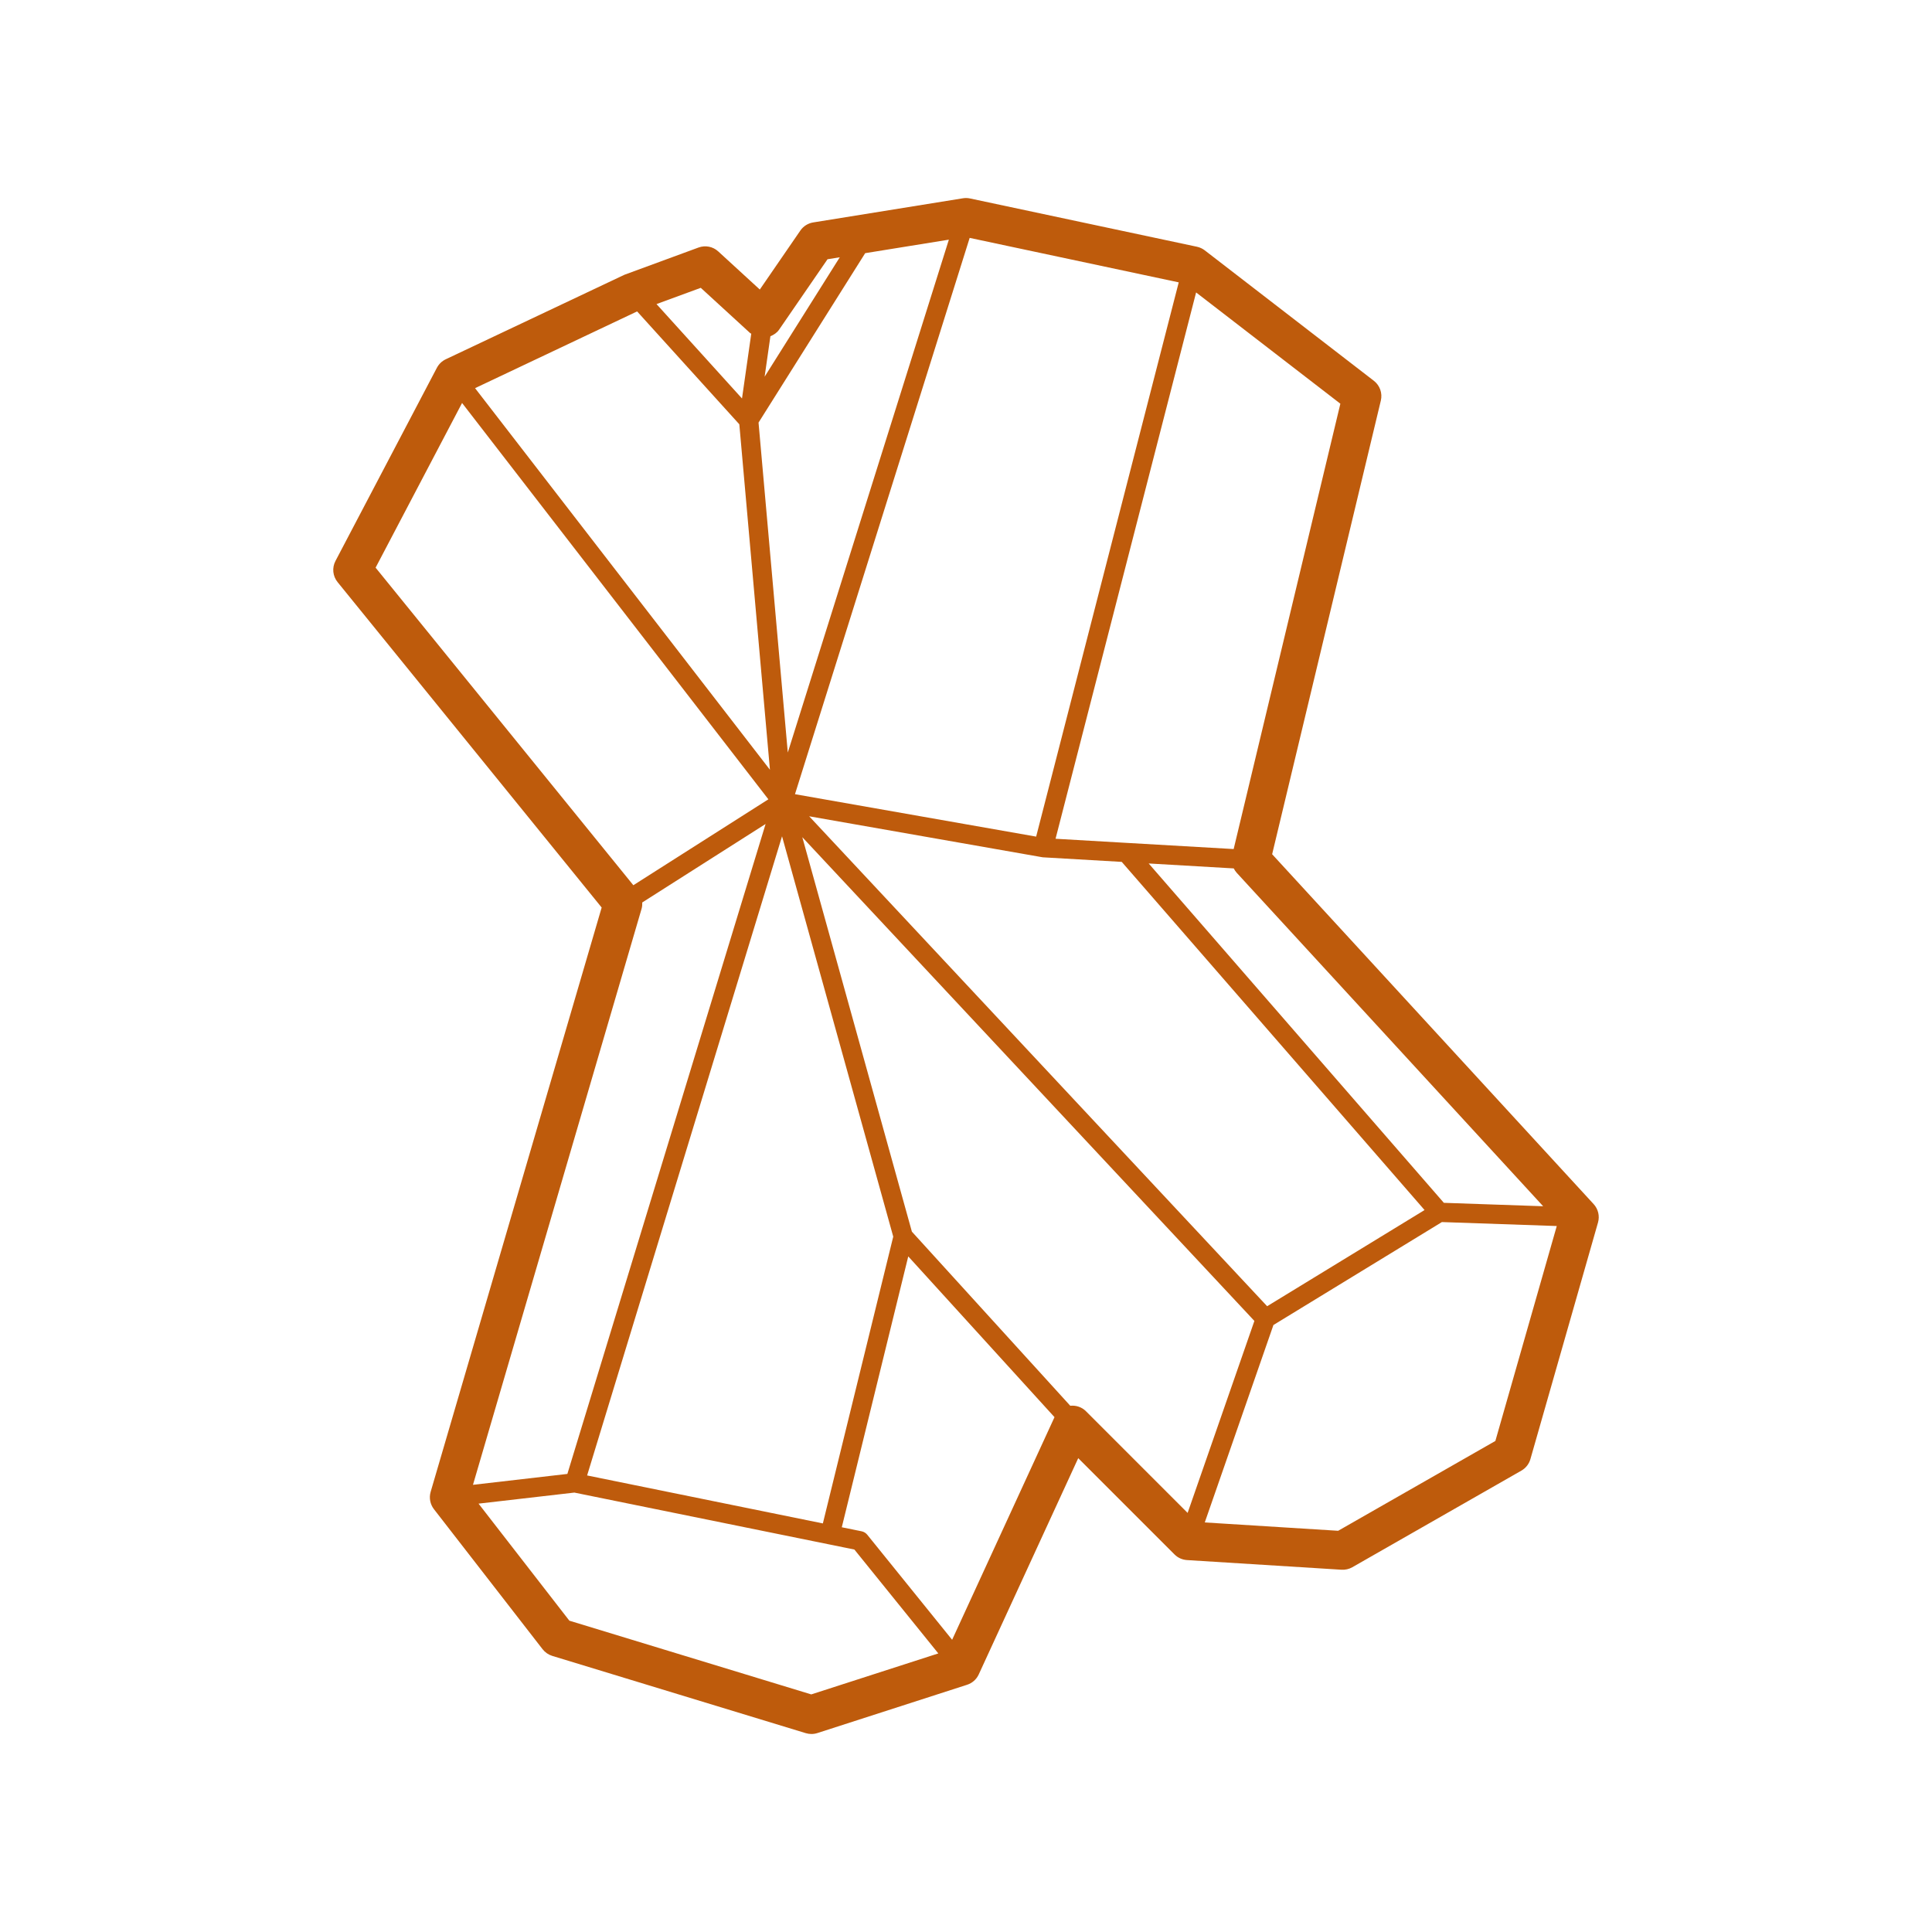 <svg fill="#BE5B0C" xmlns="http://www.w3.org/2000/svg" xmlns:xlink="http://www.w3.org/1999/xlink" version="1.1" x="0px" y="0px" viewBox="0 0 100 100" enable-background="new 0 0 100 100" xml:space="preserve"><path d="M82.486,62.323l-16.64-18.108l5.626-23.481c0.092-0.384-0.05-0.784-0.362-1.025l-8.75-6.75  c-0.118-0.091-0.256-0.155-0.402-0.187l-11.75-2.5c-0.121-0.026-0.245-0.029-0.367-0.009l-7.75,1.25  c-0.27,0.044-0.51,0.195-0.665,0.421l-2.098,3.052l-2.152-1.973c-0.275-0.253-0.668-0.33-1.021-0.201l-3.833,1.409l-9.25,4.375  c-0.196,0.093-0.356,0.247-0.458,0.439l-5.25,10c-0.186,0.354-0.143,0.784,0.109,1.095l13.669,16.843L22.29,77.219  c-0.09,0.309-0.026,0.641,0.17,0.895l5.625,7.25c0.127,0.163,0.301,0.283,0.498,0.344l13.125,4c0.096,0.028,0.193,0.043,0.292,0.043  c0.104,0,0.207-0.016,0.307-0.048l7.75-2.5c0.267-0.086,0.485-0.28,0.602-0.534l5.15-11.195l4.984,4.984  c0.172,0.173,0.401,0.275,0.645,0.291l8,0.5c0.195,0.01,0.39-0.032,0.559-0.13l8.75-5c0.227-0.13,0.394-0.343,0.466-0.594l3.5-12.25  C82.808,62.94,82.722,62.58,82.486,62.323z M79.873,62.435l-5.139-0.177L59.456,44.693l4.403,0.256  c0.041,0.081,0.091,0.158,0.154,0.228L79.873,62.435z M65.587,67.61L41.883,42.251l11.985,2.105c0.003,0,0.004,0.002,0.007,0.003  c0.015,0.004,0.028,0.003,0.043,0.005l0.053,0.01l4.09,0.237l15.674,18.021L65.587,67.61z M30.389,76.369l10.089-33.083  l5.756,20.722l-3.643,14.844L30.389,76.369z M32.977,16.119l5.29,5.842l1.585,17.882L24.589,20.091L32.977,16.119z M49.113,12.405  l-8.337,26.546l-1.514-17.078l5.52-8.769L49.113,12.405z M61.011,14.615l-7.38,28.688l-12.483-2.196l9.042-28.794L61.011,14.615z   M69.377,20.896l-5.523,23.051l-5.51-0.318c-0.007-0.001-0.014-0.001-0.021-0.001l-3.688-0.214l7.275-28.277L69.377,20.896z   M42.832,13.419l0.635-0.103l-3.89,6.182l0.299-2.094c0.176-0.073,0.338-0.178,0.448-0.338L42.832,13.419z M36.272,14.898  l2.552,2.339c0.018,0.017,0.042,0.021,0.061,0.035l-0.479,3.353l-4.425-4.886L36.272,14.898z M19.441,29.382l4.476-8.524  l15.854,20.514l-6.989,4.447L19.441,29.382z M33.21,47.031c0.03-0.105,0.037-0.213,0.033-0.32l6.384-4.062L29.367,76.29  l-4.886,0.564L33.21,47.031z M41.991,87.702l-12.521-3.816l-4.7-6.058l4.958-0.572l14.495,2.948l4.344,5.377L41.991,87.702z   M49.282,84.875l-4.394-5.439c-0.073-0.09-0.175-0.152-0.289-0.176l-1.028-0.209l3.44-14.02l7.57,8.321L49.282,84.875z   M56.207,73.043c-0.214-0.214-0.512-0.312-0.81-0.281l-8.198-9.012l-5.672-20.418l23.4,25.039l-3.456,9.937L56.207,73.043z   M77.4,74.584l-8.137,4.649l-6.904-0.432l3.554-10.219l8.72-5.328l5.945,0.205L77.4,74.584z"></path></svg>